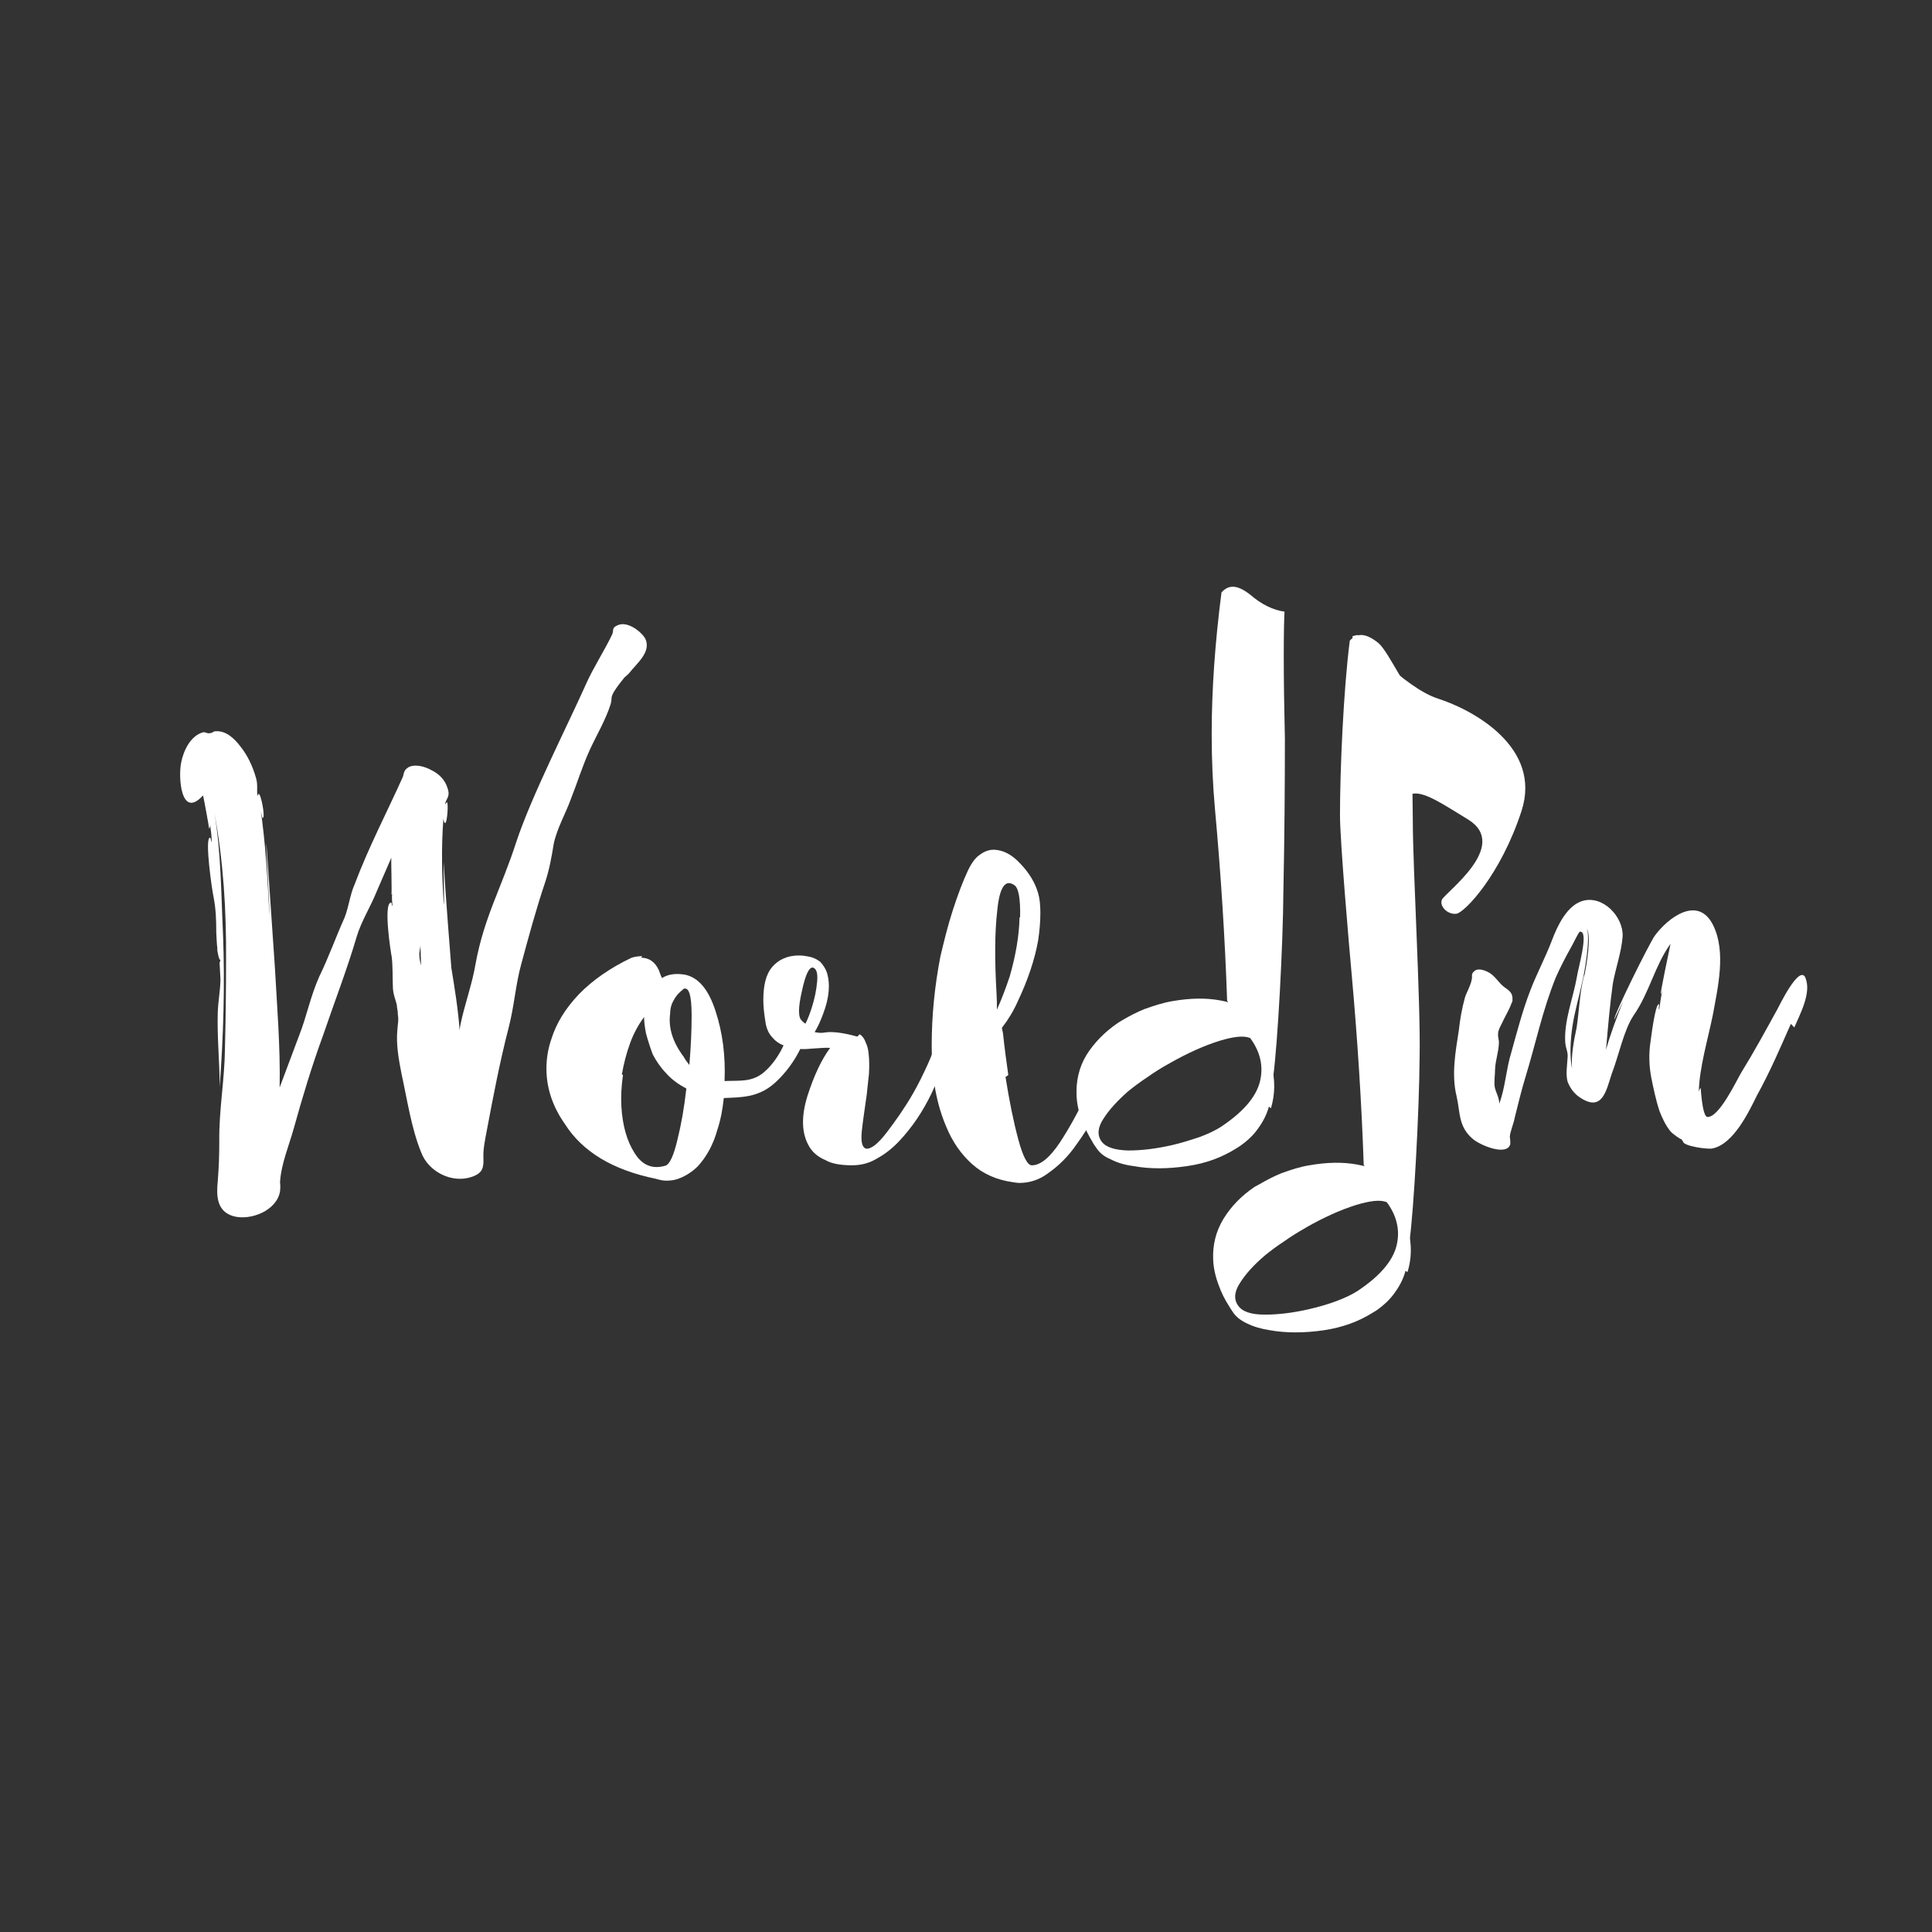 <svg xmlns="http://www.w3.org/2000/svg" width="512" height="512"><rect width="100%" height="100%" fill="#333333" stroke="none"/><g id="Layer_1" fill="#FFF"><path d="M169.84 253.8c2.15 0 3.73 1.1 4.73 3.24.3.86.58 1.58.86 2.15 1.58-1 3.6-1.3 6.03-.9 3.6.7 6.32 3.9 8.18 9.7 1.87 5.7 2.66 11.9 2.37 18.5 3.8-.2 7.2.4 10.4-2.3 3.8-3.2 6.1-8.4 6.9-11.7.7-.2 1.4-.2 2.2 0l2.4.4c-.8 3.9-3.8 9.9-8.8 14.3-4.3 3.7-8.7 3.6-13.3 3.8-.3 2.9-.8 5.7-1.7 8.4-1.1 4-2.9 7.2-5.2 9.7-1.4 1.4-3.1 2.5-4.9 3.2-1 .4-2.1.6-3.4.6-.9 0-1.8-.2-2.8-.5-11.3-2.3-19.4-7.1-24.1-14.5-3.3-4.7-4.9-9.6-4.9-14.7 0-2.6.4-5.2 1.3-7.8 1.3-4.2 3.7-8.1 7.3-11.9 3.6-3.7 8.3-7 14-9.7 1-.3 2-.4 2.8-.4l-.32.4zm-4.74 31c-.43 3.03-.57 5.83-.43 8.4.3 5.04 1.44 9.12 3.45 12.28 2 3.3 4.73 4.45 8.18 3.45 1.14-.3 2.22-2.6 3.23-6.9 1-4 1.8-8.53 2.36-13.56-2.2-1.15-4-2.5-5.4-4.1-1.5-1.57-2.6-3.22-3.5-4.94-.7-1.86-1.3-3.73-1.8-5.6-.3-1.58-.5-3-.5-4.3-1.6 2.15-2.8 4.44-3.7 6.9-1 2.72-1.7 5.5-2.2 8.38h.3zm15.93-22.6c-1.15.87-2 1.87-2.58 3.02-.57 1-.86 2.16-.86 3.45-.5 3.73.7 7.53 3.6 11.4.4.73.9 1.44 1.5 2.16.4-4.74.6-9.1.6-13.13 0-5.6-.8-7.9-2.4-6.9h.1z"/><path d="M227.87 274.1c.72.5 1.24 1.23 1.55 2.16.4.83.67 1.8.77 2.95.2 1.6.2 3.4.1 5.3l-.6 5.6c-.5 3.6-1 6.8-1.3 9.6-.3 2.9.1 4.5 1.2 4.7 1.3.1 3.1-1.3 5.4-4.3 2.3-3 4.7-6.4 6.9-10.2 1.5-2.6 2.7-5.1 3.9-7.7 1.1-2.4 1.9-4.6 2.5-6.5.8-.1 1.5-.1 2.1-.1.7 0 1.3.3 1.8.9-1.3 3.9-3 8.3-5.3 13.2-2.4 5-5.3 9.2-8.6 12.7-1.8 1.9-3.7 3.4-5.7 4.5-2.1 1.3-4.3 1.9-6.7 1.9h-.1c-3 0-5.4-.4-7.1-1.4-1.9-.8-3.3-2-4.2-3.5-2.1-3.5-2.2-8-.5-13.5 1.7-5.3 3.7-9.6 6-12.7-.8-.1-2.5 0-5.1.2-2.6.3-5 0-7.3-.9-1.3-.5-2.3-1.3-3.1-2.3-.9-1-1.5-2.5-1.7-4.3-.3-1.9-.5-3.7-.5-5.4 0-3.9.7-6.8 2.3-8.7 1.7-2 4.1-3.1 7.1-3.1.8 0 1.7.1 2.6.3 1.2.2 2.2.7 3.1 1.4.7.8 1.3 1.6 1.7 2.7 1 3.1.7 6.8-1 11.2-.7 1.9-1.4 3.4-2.2 4.7.9.2 1.8.3 2.8.1 2-.3 4.9.1 8.5 1.1l.63-.6zm-11.32-13.96c.2-2.17-.15-3.4-1.08-3.72-1.04-.2-2.02 1.86-2.95 6.2-1.03 4.44-1.03 7.08 0 7.9.3.32.62.57.93.78.62-1.24 1.2-2.7 1.7-4.34.73-2.27 1.2-4.55 1.4-6.82z"/><path d="M266.47 285.4c1.03 6.52 2.17 12.05 3.4 16.6s2.44 6.82 3.57 6.82c2.28 0 4.76-2.02 7.44-6.05 2.7-4.13 5.07-8.47 7.13-13.02 1.5-3.1 2.7-5.94 3.8-8.53 1.1-2.68 1.8-4.6 2.2-5.73.7-.3 1.3-.4 2.1-.4l2.2.3c-.8 2.5-2.4 6.5-4.6 12.2-2.1 5.8-5 11-8.5 15.8-2.2 3.2-4.8 5.7-7.7 7.7-2.2 1.6-4.7 2.4-7.4 2.4-.5 0-1.1-.1-1.7-.2-4.3-.6-7.9-2.2-10.8-4.8-2.9-2.6-5.2-5.9-6.8-9.8-2.6-6-3.9-13.1-3.9-21.1v-.5c0-8 .8-15.8 2.3-23.6 1-4.2 2-8.3 3.3-12.3 1.3-4 2.6-7.5 4.1-10.7 1-2 2-3.3 3.1-4 1.2-.9 2.4-1.3 3.6-1.3h.2c2.4.1 4.7 1.3 6.9 3.7 2.3 2.4 3.9 5 4.7 7.8.4 1.3.6 3.1.6 5.3 0 2.2-.2 4.6-.6 7.3-.9 5-2.7 10.4-5.4 16.1-1.1 2.5-2.5 4.8-4.2 7l.3 1.5c.4 3.8.9 7.5 1.4 11l-.7.5zm3.87-42.3c.1-4.97-.4-7.82-1.55-8.54-2.4-1.65-3.9.57-4.5 6.67-.7 6-.7 13.33-.2 22 .1 1.46.1 2.9.1 4.35 1.3-2.9 2.4-5.84 3.4-8.83 1.6-5.6 2.5-10.8 2.6-15.66h.1z"/><path d="M336.27 293.27c-.54 1.98-1.47 3.86-2.76 5.64-1.2 1.8-2.9 3.4-4.9 4.8l-1.1.7c-3.7 2.3-7.9 3.9-12.8 4.6-5.3.8-10.1.8-14.4 0-2.3-.3-4.3-.9-6-1.8-1.7-.7-2.9-1.7-3.7-2.9-.4-.6-.8-1.1-1.1-1.7-1.1-1.8-2-3.7-2.7-5.4-.9-2.3-1.4-4.6-1.5-6.7-.2-3.9.6-7.6 2.6-10.9 2-3.2 4.8-6.1 8.3-8.5l1.3-.8c1.9-1.1 3.8-2.1 5.8-2.9 2.5-.9 5-1.7 7.4-2.1 4.6-.8 8.8-.9 12.6-.2 3.8.7 6.6 1.9 8.2 3.8.6 1.3 1.1 2.6 1.3 3.9v1c1.9 2.6 3.2 5.4 4.1 8.5 1.1 3.9 1 7.7-.1 11.4l-.5-.4zm-26.53-11.37c-1.95 1.07-3.84 2.26-5.66 3.55-1.85 1.23-3.58 2.5-5.17 3.8-2.8 2.47-5 4.88-6.5 7.24-1.5 2.3-1.7 4.3-.5 6 1.1 1.5 3.4 2.3 7.1 2.4 3.7 0 7.5-.5 11.5-1.4 2.6-.6 5.1-1.4 7.5-2.2 2.4-.9 4.2-1.8 5.6-2.7 6.3-4.2 9.8-8.5 10.5-13 .6-3.6-.3-7.1-2.8-10.5-1.7-.7-4.3-.4-8 .7-4.2 1.3-8.6 3.3-13.2 5.9l-.32.2z"/><path d="M330.7 271.62c-2 0-3.34-3-5.5-6.43-.57-16.6-1.65-33.5-3.23-50.9-.57-6.3-.86-12.9-.86-19.8 0-11.8.9-24.3 2.6-37.5.9-1 1.9-1.5 3-1.5 1.3 0 2.8.7 4.6 2.1 3 2.6 6.1 4.1 9.1 4.5-.1 1.7-.2 5.6-.2 11.8 0 6.2.1 13.5.3 21.9 0 12.5-.1 26-.4 40.5-.1 14.3-1.5 40.2-2.7 49.1-2.4-.9-4.6-14.2-6.4-14.1l-.3.3zm41.77 65.18c-.54 2-1.47 3.87-2.76 5.65-1.2 1.77-2.9 3.38-4.9 4.8l-1.1.67c-3.7 2.32-7.9 3.85-12.8 4.6-5.3.77-10.1.77-14.4 0-2.3-.35-4.3-.94-6-1.78-1.7-.78-2.9-1.74-3.7-2.9-.4-.6-.8-1.18-1.1-1.7-1.2-1.88-2.1-3.7-2.7-5.44-.9-2.34-1.4-4.6-1.5-6.74-.2-3.95.7-7.6 2.7-10.92 2-3.26 4.7-6.1 8.3-8.53l1.3-.7c1.9-1.1 3.8-2.1 5.8-2.9 2.5-.9 4.9-1.7 7.4-2.1 4.6-.8 8.8-.9 12.6-.2 3.8.7 6.5 1.9 8.1 3.8.7 1.3 1.1 2.6 1.3 3.9v1c1.9 2.6 3.2 5.4 4.1 8.5 1.1 3.9 1 7.7-.1 11.3l-.5-.3zm-26.53-11.37c-1.95 1.08-3.84 2.27-5.66 3.56-1.85 1.2-3.58 2.5-5.17 3.8-2.8 2.4-5 4.8-6.5 7.2-1.5 2.3-1.7 4.3-.5 6 1.1 1.6 3.4 2.4 7.1 2.4s7.5-.5 11.5-1.4c2.6-.6 5.1-1.3 7.5-2.2s4.2-1.8 5.6-2.7c6.3-4.2 9.8-8.5 10.5-13 .6-3.6-.3-7.1-2.8-10.5-1.7-.7-4.3-.4-8 .7-4.2 1.3-8.6 3.3-13.2 5.9l-.32.2z"/><path d="M366.9 315.16c-2 0-3.34-3-5.5-6.44-.57-16.5-1.65-33.44-3.22-50.8-.58-6.32-3.07-34.97-3.07-41.86 0-11.77.9-33.08 2.6-46.28.9-1 1.9-1.5 3-1.5 1.3 0 2.8.7 4.6 2.14 3 2.6 8.3 15.12 11.3 15.55-.1 1.72-2.4 3.46-2.4 9.64 0 6.2.1 13.5.2 22 0 12.5 2.1 48 1.8 62.5-.1 14.4-1.5 40.2-2.7 49.1-2.4-.8-4.5-14.2-6.4-14h-.2z"/><path d="M359.7 168.27s12.28 13.97 21.47 16.9c9.18 2.95 27.55 12.87 22.04 29.77s-15 26.82-17.2 27.2c-2.2.36-4.6-1.85-3.9-3.68.7-1.84 18.3-14.33 6.9-21.32-11.4-6.98-14.7-9.55-19.1-3.3-4.4 6.24-11.5-45.24-11.5-45.24m-192.9 10.9c-1 1.22-2.1 2.65-2.8 3.8-1 1.74-.4 1.6-.9 3.36-1.3 4.1-3.7 8.14-5.5 12.03-2 4.4-3.3 8.7-5 13-1.4 3.9-3.8 8-4.6 12.1-.5 3.2-1.1 6.5-2.2 9.9-2.4 7.1-4.4 14.5-6.4 21.9-1.5 5.5-1.8 10.9-3.3 16.7-2.3 8.9-4.1 18.2-5.8 27.3-.5 2.6-1 5-.9 7.3.1 2.6-.2 4-3.1 5-5.3 1.8-11.5-1.4-13.4-6.5-2.6-6.4-3.7-14-5.2-20.8-.7-3.6-1.5-7.9-1.1-11.7.1-1.7.4-2.4.1-4.2.1-.5-.4-2.5-.2-2.2-.3-1.4-1.1-3-1.1-5.1-.1-2.6 0-5.3-.3-7.8-.2-.9-2.3-14.2-.2-14.4.3-.1.1.9.4.8-.1-1-.2-2.1-.1-3.1-.1 0-.1.2-.2.2.2-.1-.1-9 0-9.8l-3.9 9c-1.6 4-4.1 7.9-5.3 12-2.6 8.8-5.9 17.3-8.9 26.1-3 8.2-5.5 16.5-7.8 24.8-1.3 4.6-3.3 9.3-3.6 14.1.1.8.1 1.6 0 2.4-.8 5.1-7.8 7.9-12.4 6.6-4.4-1.3-4.5-5.4-4.1-9.3.3-3.8.4-6.8.4-10.6-.1-8.1 1.4-16.2 1.5-24.3.2-7.9.3-15.8.3-23.7.1-12.8-.7-26.2-3.1-39 1.8 10.5 1.8 22 2.3 32.5.5 13.1.1 27-.9 40.1 0-6.6-.7-13.1-.5-19.7.1-2.8.6-5.4.7-8.2.1-.2-.3-5.3-.2-5.5 0 .1 0 .3.2.4-.1-.3 0-.5 0-.8-.2 1-1-2.6-.8-2.8-.2-1.4-.2-2.9-.3-4.3 0-3.3-.1-6.2-.7-9.3-.4-1.7-2.4-15.5-1-15.8.3-.1.3 1 .5 1.2 0-1.5-.2-2.9-.4-4.5-.1.3 0 .6-.3.9 0-.5-1.4-8-1.6-8.8-5.9 6.5-6.6-5-5.8-8.7.6-3.1 2.4-7 5.7-8 .8-.2 1.1.4 1.9.2.8 0 .8-.5 1.5-.5 2.7-.2 4.9 1.8 6.5 3.9 2.1 2.6 3.4 5.5 4.3 8.7.5 2 0 3.3.4 4.6 0-.2.1-.4.2-.6.6-.3 1.9 6.3 1.1 6.4-.1.2-.7-2.7-.6-2.6 1.4 9.3 1.9 19 2.4 28.4.1-1.8-1-18.9-.8-18.9l2.2 32.1c.6 10.8 1.5 21.5 1.3 32.4l5.1-13.6c2.1-5.3 3-10.4 5.4-15.8 2.5-5.1 4.4-10.5 6.7-15.6 1.2-3.1 1.4-6 2.7-8.9 3.6-9.6 8.7-19.4 12.7-28.3.4-.9.1-1.8 1.6-2.7 1.8-.9 4.4-.1 6 .8 2.1 1 3.7 2.7 4.3 4.8.8 2.3-.4 2.7-.7 4.3l.5-.6c.5 0 .1 5.4-.4 5.5-.3.1-.4-.6-.5-1.2-.6 7.7-.4 15.3.1 22.9.2-.7-.1-6.9 0-11.3.4 8.7 1.9 26.2 2 28 .9 5.5 1.8 11 2.2 16.6.3 3.8 5.3 6 5.83 9.5 0-.2-2.6-4.2.7 2.1.2.5-3.8 6.1-3.7 6.5 1.14-7.2-4.2-12.9-2.54-20 1.1-5.2 3-10.3 3.9-15.6 2.26-12.5 6.86-20.2 10.8-32.4 4-12.1 13.3-30.3 18.5-41.9 2-4.5 4.75-8.6 6.9-13.1.56-1.1-.25-1.8 1.5-2.5 2.37-1.1 5.76 1.3 7 3.1 0 0-.15-.1.1.1 2.23 3.7-2.2 7-4.15 9.6l-1.1 1zm-53.9 76.76c-.1-1.92-.1-3.73-.2-6 .1.15-.1.34 0 .5l-.3 1.88c0 1.66.3 2.54.6 3.62h-.1zm-.5-23.3c-.1-1.6.1-2.46.2-2.5 0 0-.2 1.04-.2 2.5zm363.5 38.34c-2.8 6.35-5.6 12.86-9 19-2.2 4.46-6.2 12.83-11.7 14.03-1 .36-8-.57-7.9-1.88l.2.13c-.3-.1-.4-.4-.6-.7.1.32-2.5-1.45-3-2.17-1.2-1.5-2.1-3.4-2.8-5.2-1-3-1.6-6-2.2-8.9-.6-3.2-.7-6.3-.2-9.6.1-.6 1.2-9.9 2.2-9.9.2 0-.2 1.3.1 1.4.2-1.6.5-3.3.8-5.1-.1.4-.2.7-.4 1.1-.2-.1 2.2-11.5 2.6-13.4-4.2 5.8-5.6 13-9.8 19-2.6 3.9-3.9 10.6-5.8 15.5-1.4 4.2-2.4 10.2-8.3 6.3-1.6-1-2.7-2.5-3.4-4.3-.5-2-.1-4.2 0-6.1.2-1.8-.4-2.3-.6-4.2-.4-5.7 2.1-11.8 3.1-17.5.2-1.8 3.3-12.2.8-11.9-.3-.1-2 3.6-2.4 4.2-1.4 2.5-2.8 5.2-4 7.9-3.6 8.9-5.3 17.5-8.1 26.6-1.1 3.6-1.9 7.1-2.8 10.6-.3 1.7-1.1 3.3-1.3 5 .1.5.2 1.8.1 2.1-1 3.1-7.9.2-9.8-1.4-4-3.3-3.4-7.1-4.4-11.4-1.4-5.7-.3-11.7.6-17.5.3-2.8.8-5.7 1.6-8.6.5-1.6 1.5-3.1 1.8-4.8.3-.8-.4-1.5.9-2.4 1-.7 2.8 0 3.8.6 1.4.8 2.6 2.7 3.6 3.5 1 .9 2.7 1.4 2.5 3.7.1.3-.2.7-.3 1-.6 1.7-1.7 3.4-2.5 5.2-.4.8-1 1.8-1 2.7-.1 1.1.3 1.6.2 2.7-.1 2.3-.9 4.4-1 6.7 0 1.5-.3 3.3-.1 4.7.3 1.6 1.2 2.7 1.2 4.5 1.6-4.2 1.8-9.1 3.2-13.6 1.5-5.4 3-11.2 5.1-16.6 1.7-4.4 4-8.7 5.7-13.2 1.4-3.7 3.9-9 7.9-10.3 5.5-1.8 11.1 4.2 10.8 9.4-.3 4.1-1.9 8.5-2.6 12.5-.8 5.8-1.3 11.7-1.8 17.5 1.2-4.3 2.8-8.5 4.5-12.8l-2.3 4.8c-.3-1 9.4-20.4 10.7-22.2 3.5-4.8 11.5-10.9 15.5-2.8 3.5 7.1 1.2 16.6-.1 23.8-1.3 6.4-3.6 14.1-3.7 20.3.1-.3.2-.7.5-1 0 0 .4 7.7 1.8 7.7 3.1.1 7.6-9.5 8.9-11.7 3.4-5.5 6.5-11.2 9.6-16.83.6-1.1 5.7-11.7 7.4-8.5.2.3 0 .1 0 .1 1.8 3.9-1.5 9.9-2.9 13.2l-.9-.93zm-54.8-13l.1.16c.5-2.52 1.9-10.4.6-12.4 1.1 2.38-.8 12.77-1.2 14.13-.8 3.9-2 7.8-2.6 11.8-.5 3.3-.8 7.7-.1 11.3-.3-3.5.5-7.6 1.2-10.9.7-4.5.8-9.2 1.9-13.5 0 0 .1-.4.2-.6h-.1l.1-.2-.1.2z"/></g></svg>
